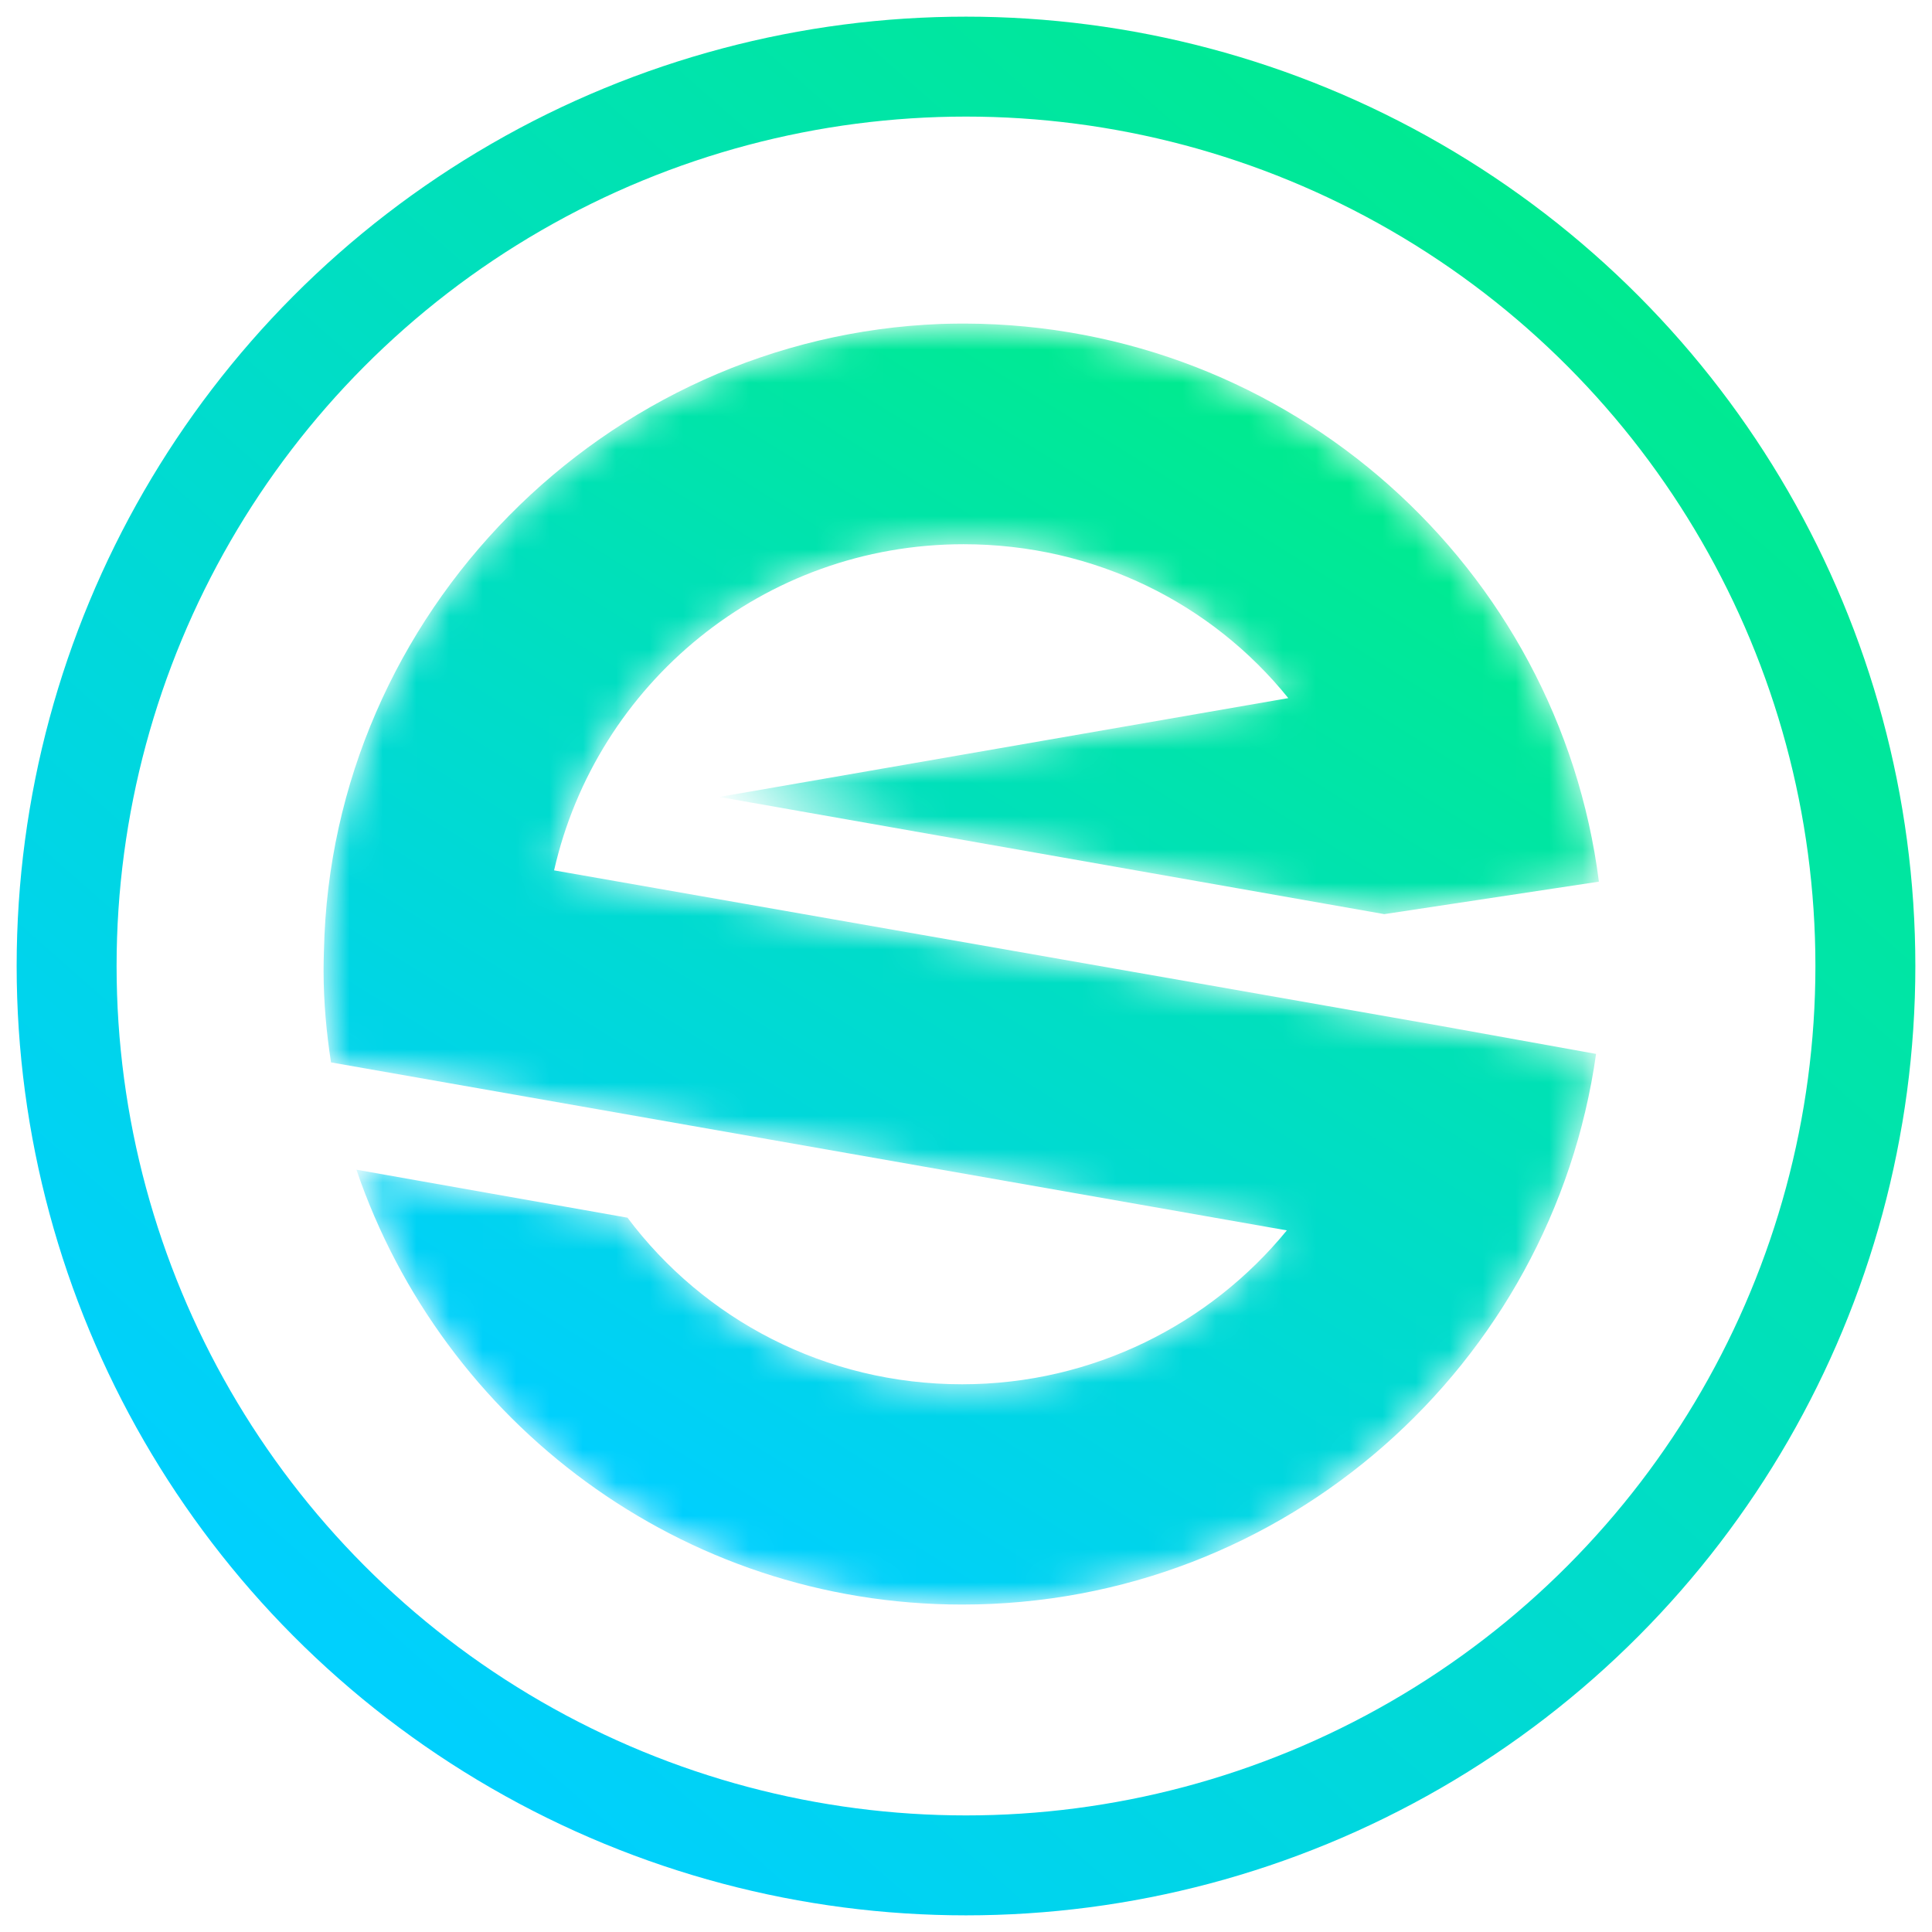 <?xml version="1.0" encoding="UTF-8"?>
<svg width="58px" height="58px" viewBox="0 0 58 58" version="1.1" xmlns="http://www.w3.org/2000/svg" xmlns:xlink="http://www.w3.org/1999/xlink">
    <!-- Generator: sketchtool 51.2 (57519) - http://www.bohemiancoding.com/sketch -->
    <title>09C0E979-FCEA-425E-A59D-75EEA662D39E</title>
    <desc>Created with sketchtool.</desc>
    <defs>
        <linearGradient x1="11.761%" y1="83.834%" x2="79.875%" y2="6.329%" id="linearGradient-1">
            <stop stop-color="#00D0FD" offset="0%"></stop>
            <stop stop-color="#00EA91" offset="100%"></stop>
        </linearGradient>
        <path d="M26.858,7.714 C26.655,7.715 26.452,7.719 26.248,7.725 C16.16,8.107 7.937,16.414 7.725,26.544 C7.719,26.724 7.715,26.901 7.714,27.078 L7.714,27.175 C7.717,28.097 7.799,28.995 7.937,29.894 L36.632,34.937 C34.343,37.735 30.826,39.557 26.884,39.557 C22.772,39.557 19.127,37.608 16.838,34.556 L8.7,33.115 C11.286,40.702 18.449,46.17 26.884,46.17 C36.59,46.17 44.601,38.964 45.915,29.639 L41.21,28.791 L34.217,27.562 L14.634,24.129 C15.906,18.533 20.907,14.338 26.926,14.338 C30.868,14.338 34.386,16.118 36.675,18.958 L19.593,21.925 L39.557,25.443 L46,24.468 C44.8,15.037 36.739,7.746 26.976,7.714 L26.858,7.714 Z" id="path-2"></path>
        <linearGradient x1="76.584%" y1="7.459%" x2="23.867%" y2="92.439%" id="linearGradient-4">
            <stop stop-color="#00EB8E" offset="0%"></stop>
            <stop stop-color="#00CFFF" offset="100%"></stop>
        </linearGradient>
    </defs>
    <g id="eSports-Home-1920" stroke="none" stroke-width="1" fill="none" fill-rule="evenodd">
        <g id="Mobile-Home-Logo-Update" transform="translate(-291, -24)">
            <g id="Mobile/Menu">
                <g id="LOGO-" transform="translate(293, 26)">
                    <g id="1111">
                        <circle id="Oval-8" stroke="url(#linearGradient-1)" stroke-width="3" fill-rule="nonzero" cx="27" cy="27" r="27"></circle>
                        <mask id="mask-3" fill="white">
                            <use xlink:href="#path-2"></use>
                        </mask>
                        <g id="Clip-2"></g>
                        <path d="M26.858,7.714 C26.655,7.715 26.452,7.719 26.248,7.725 C16.16,8.107 7.937,16.414 7.725,26.544 C7.719,26.724 7.715,26.901 7.714,27.078 L7.714,27.175 C7.717,28.097 7.799,28.995 7.937,29.894 L36.632,34.937 C34.343,37.735 30.826,39.557 26.884,39.557 C22.772,39.557 19.127,37.608 16.838,34.556 L8.7,33.115 C11.286,40.702 18.449,46.17 26.884,46.17 C36.59,46.17 44.601,38.964 45.915,29.639 L41.21,28.791 L34.217,27.562 L14.634,24.129 C15.906,18.533 20.907,14.338 26.926,14.338 C30.868,14.338 34.386,16.118 36.675,18.958 L19.593,21.925 L39.557,25.443 L46,24.468 C44.8,15.037 36.739,7.746 26.976,7.714 L26.858,7.714 Z" id="Fill-1" fill="url(#linearGradient-4)" mask="url(#mask-3)"></path>
                    </g>
                </g>
            </g>
        </g>
    </g>
</svg>